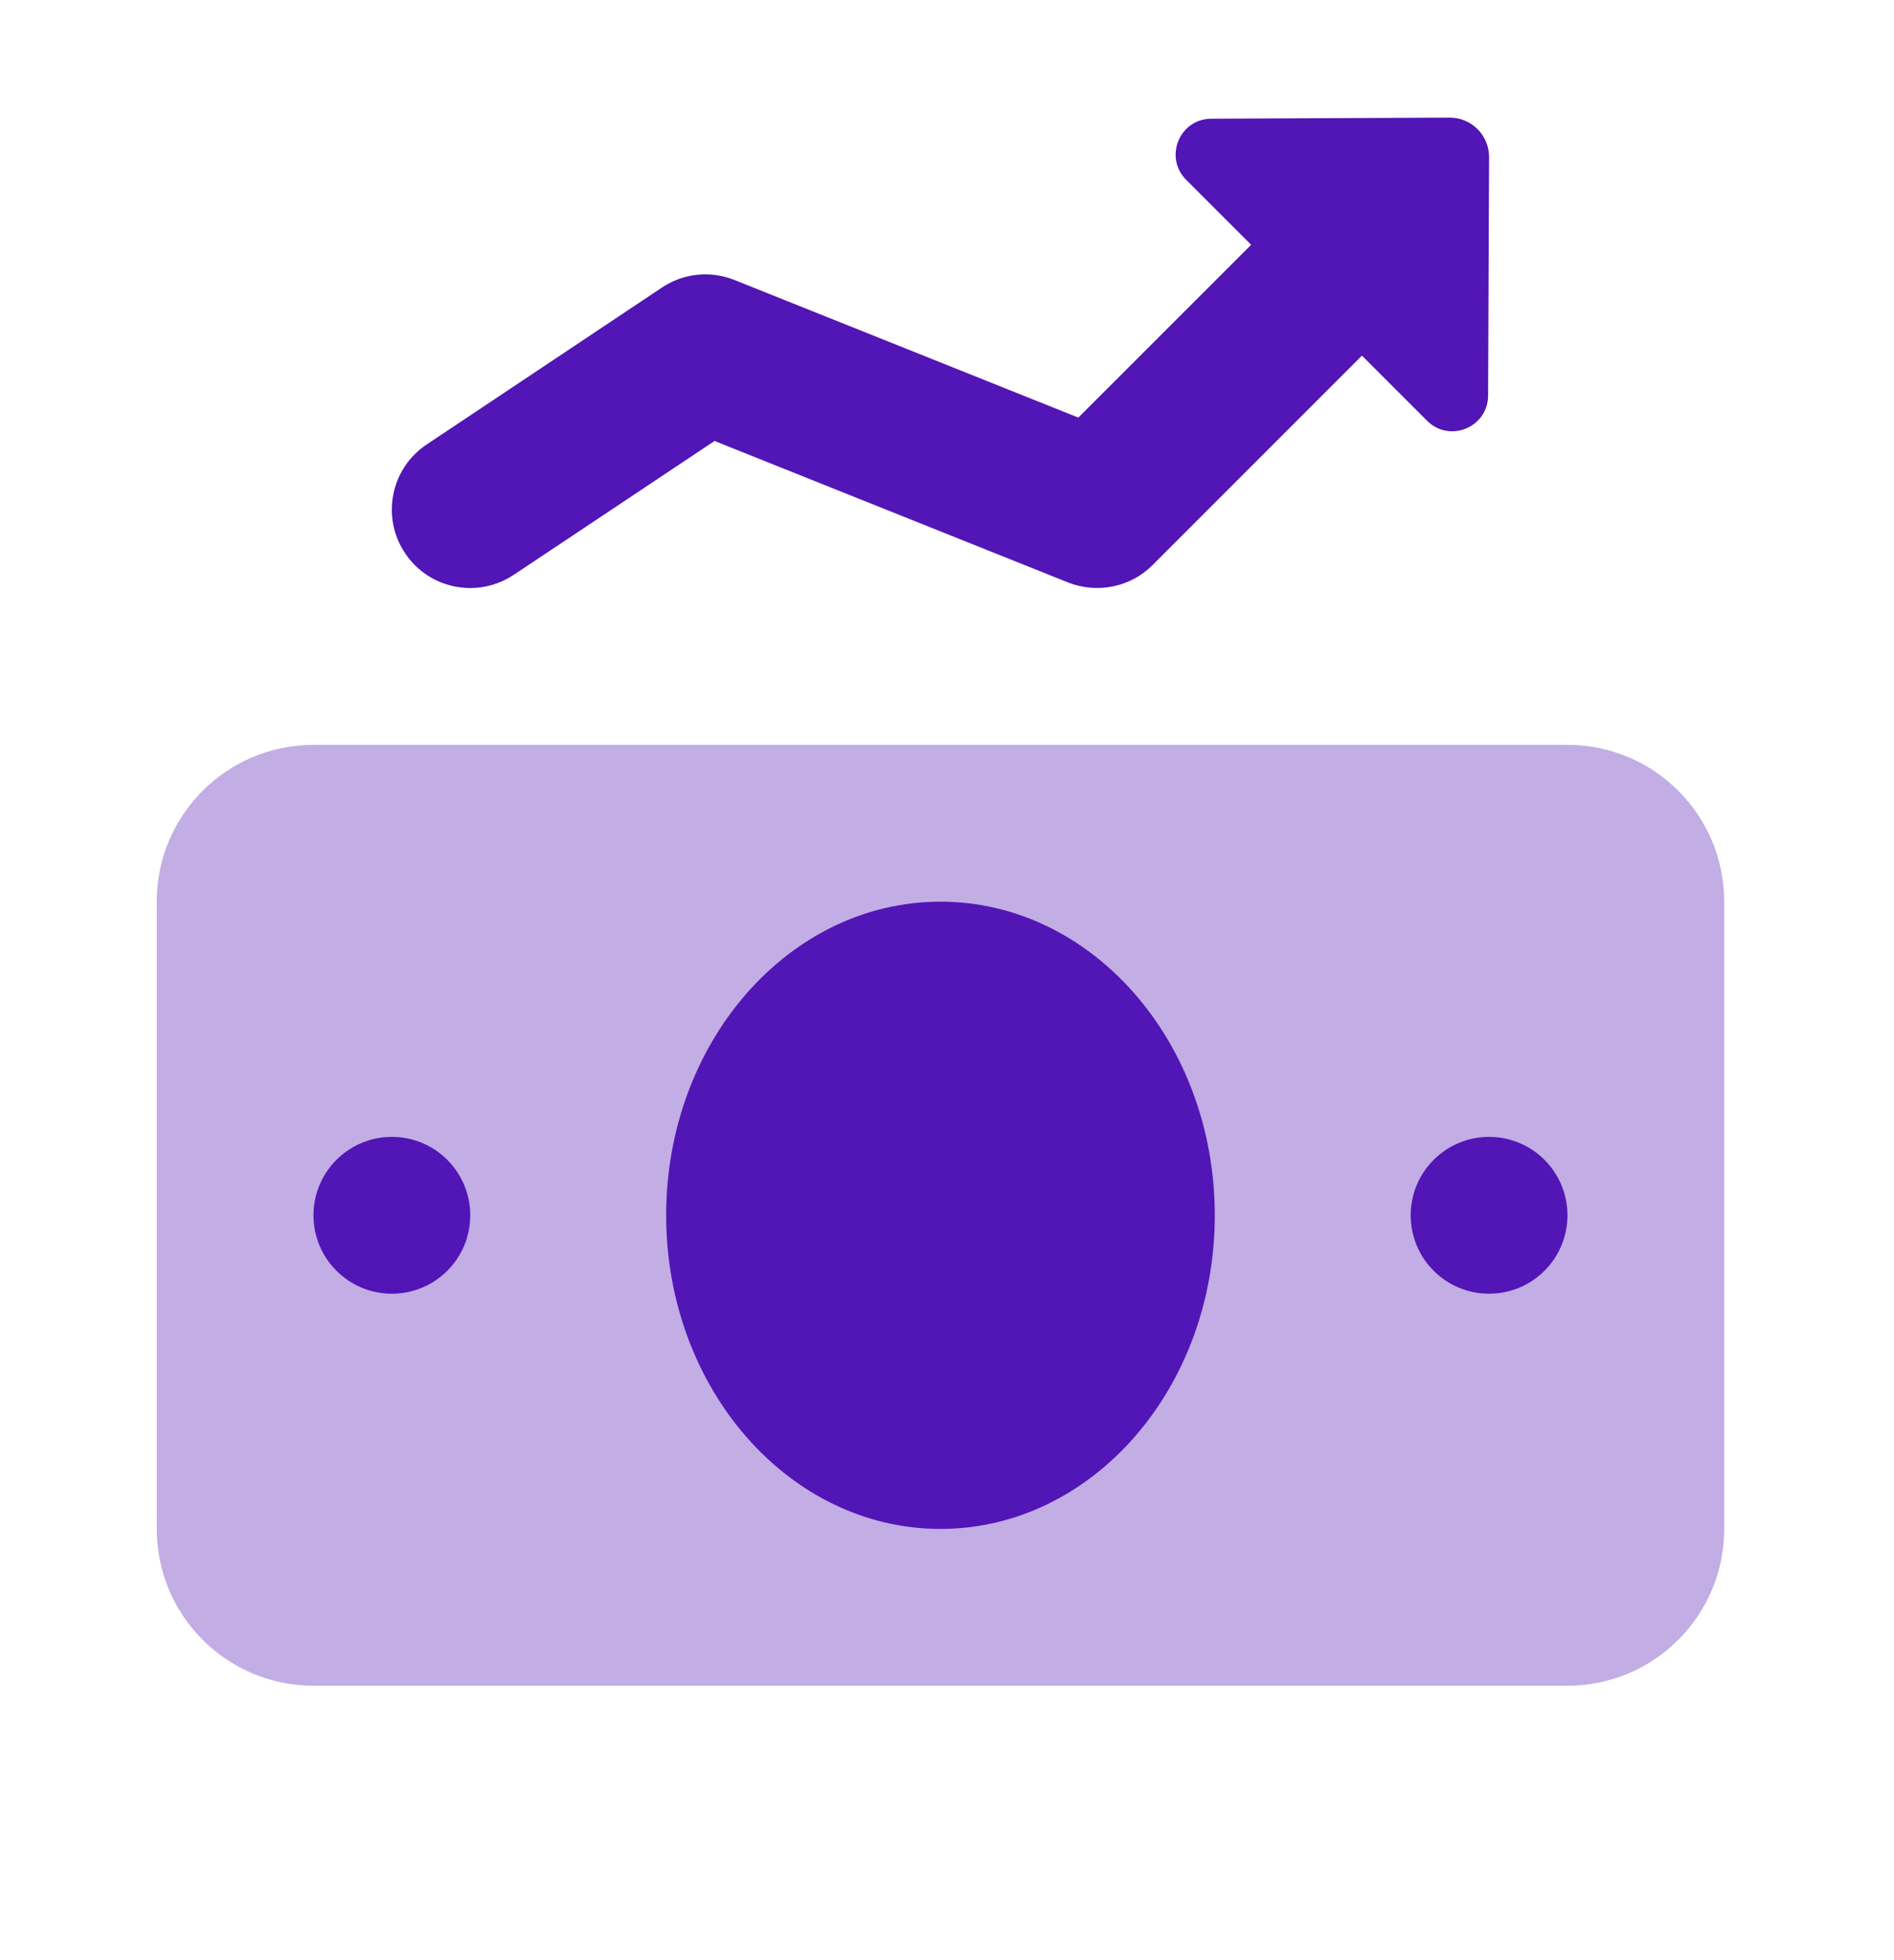 <svg width="29" height="30" viewBox="0 0 29 30" fill="none" xmlns="http://www.w3.org/2000/svg">
<path d="M7.201 9C6.814 9 6.432 8.813 6.202 8.466C5.833 7.914 5.982 7.17 6.534 6.802L10.134 4.402C10.464 4.18 10.88 4.139 11.245 4.285L16.511 6.391L19.552 3.352C20.021 2.882 20.779 2.882 21.248 3.352C21.718 3.821 21.718 4.579 21.248 5.048L17.648 8.648C17.309 8.988 16.799 9.09 16.355 8.915L10.941 6.749L7.866 8.798C7.661 8.934 7.429 9 7.201 9Z" fill="#5215B6"/>
<path opacity="0.35" d="M24 11.4H4.8C3.474 11.4 2.4 12.474 2.4 13.8V23.4C2.4 24.726 3.474 25.8 4.8 25.8H24C25.326 25.8 26.4 24.726 26.4 23.4V13.8C26.4 12.474 25.326 11.4 24 11.4Z" fill="#5215B6"/>
<path d="M14.4 23.4C16.72 23.4 18.6 21.251 18.6 18.6C18.6 15.949 16.72 13.8 14.4 13.8C12.081 13.8 10.2 15.949 10.2 18.6C10.2 21.251 12.081 23.4 14.4 23.4Z" fill="#5215B6"/>
<path d="M22.8 19.8C23.463 19.8 24 19.263 24 18.6C24 17.937 23.463 17.4 22.8 17.4C22.137 17.4 21.6 17.937 21.6 18.6C21.6 19.263 22.137 19.8 22.8 19.8Z" fill="#5215B6"/>
<path d="M6 19.8C6.663 19.8 7.2 19.263 7.2 18.6C7.2 17.937 6.663 17.4 6 17.4C5.337 17.4 4.8 17.937 4.8 18.6C4.8 19.263 5.337 19.8 6 19.8Z" fill="#5215B6"/>
<path d="M22.8 2.405C22.801 2.07 22.53 1.799 22.195 1.8L18.546 1.817C18.06 1.819 17.818 2.407 18.162 2.752L21.85 6.439C22.194 6.784 22.782 6.541 22.785 6.055L22.8 2.405Z" fill="#5215B6"/>
</svg>
